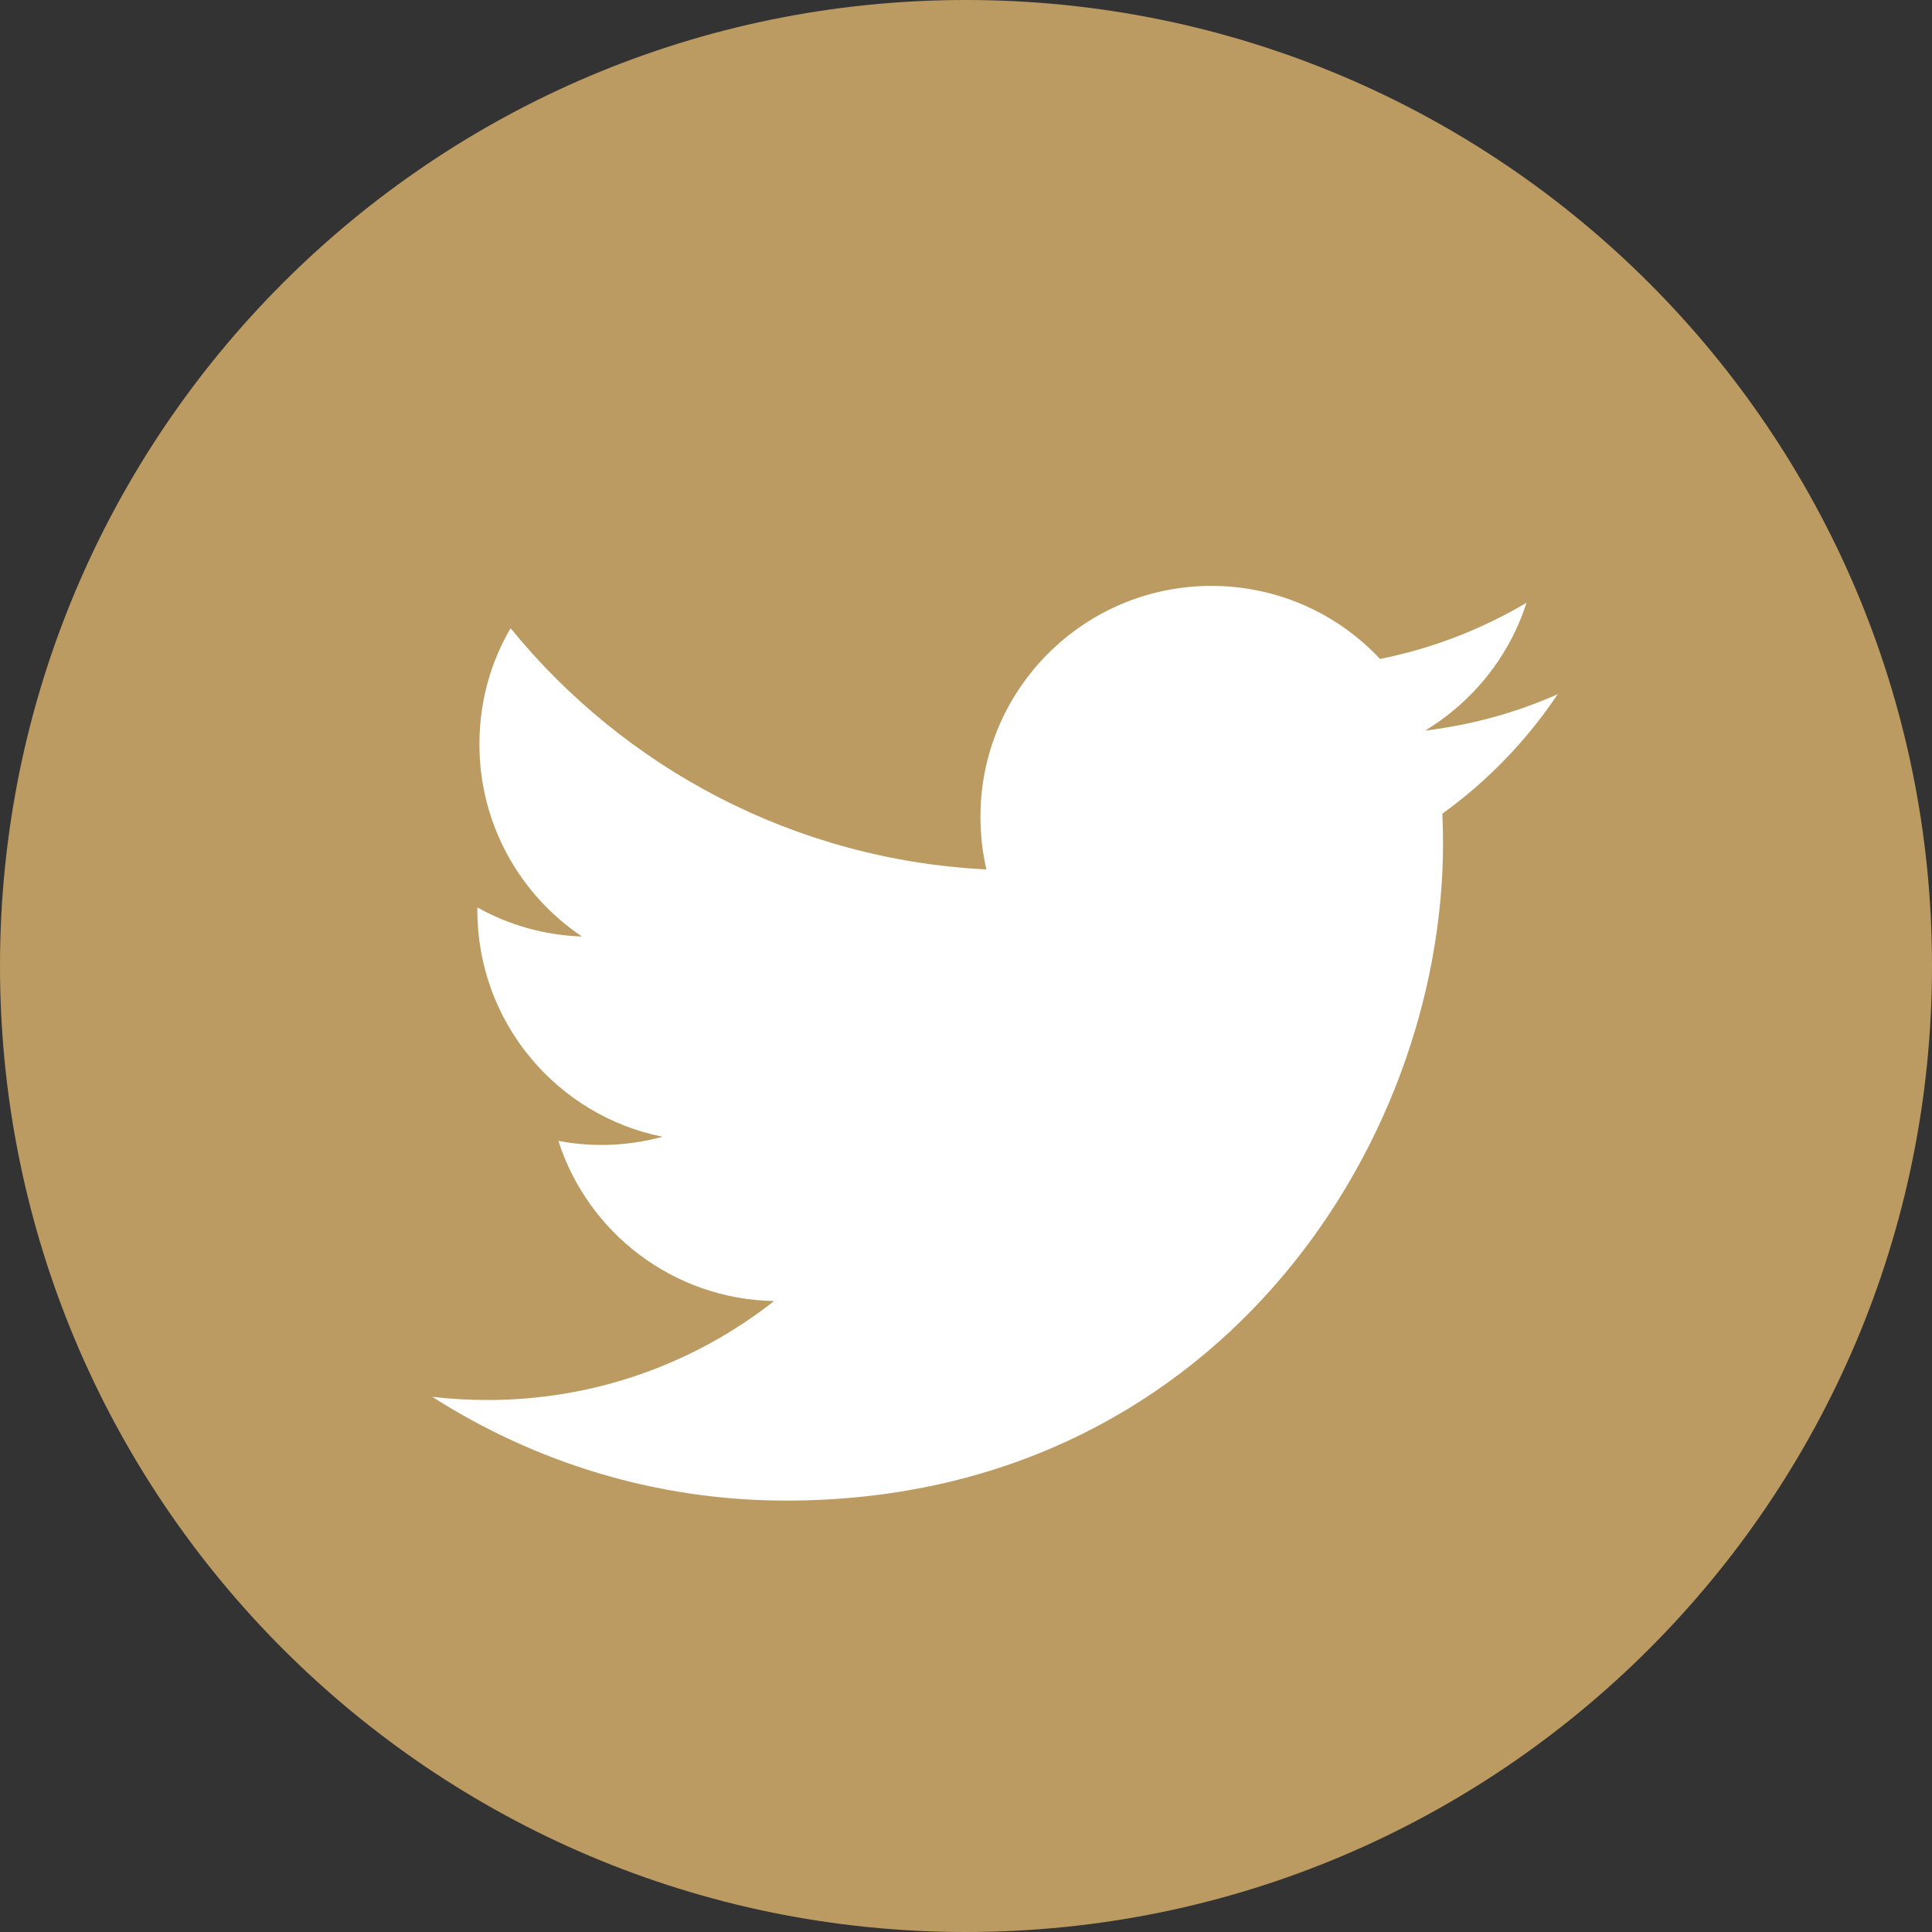 <?xml version="1.0" encoding="UTF-8"?>
<!DOCTYPE svg PUBLIC "-//W3C//DTD SVG 1.1//EN" "http://www.w3.org/Graphics/SVG/1.1/DTD/svg11.dtd">
<!-- Creator: CorelDRAW X7 -->
<svg xmlns="http://www.w3.org/2000/svg" xml:space="preserve" width="0.849in" height="0.849in" version="1.1" style="shape-rendering:geometricPrecision; text-rendering:geometricPrecision; image-rendering:optimizeQuality; fill-rule:evenodd; clip-rule:evenodd"
viewBox="0 0 8491 8491"
 xmlns:xlink="http://www.w3.org/1999/xlink">
 <rect x="0" y="0" width="8491" height="8491" fill="#333333" stroke="none"/>
 <defs>
  <style type="text/css">
   <![CDATA[
    .fil0 {fill:#BB9B61}
    .fil1 {fill:white}
   ]]>
  </style>
 </defs>
 <g id="Layer_x0020_1">
  <g id="_1305869408112">
   <path class="fil0" d="M8491 4245c0,2345 -1901,4246 -4246,4246 -2344,0 -4245,-1901 -4245,-4246 0,-2344 1901,-4245 4245,-4245 2345,0 4246,1901 4246,4245z"/>
   <path class="fil1" d="M6846 3051c-182,81 -378,135 -583,160 209,-126 370,-325 446,-562 -196,116 -413,201 -644,247 -185,-198 -449,-321 -741,-321 -561,0 -1015,455 -1015,1015 0,79 9,157 26,231 -843,-42 -1591,-446 -2091,-1060 -88,150 -137,324 -137,510 0,352 179,663 451,845 -167,-6 -323,-51 -460,-128 0,5 0,9 0,13 0,492 350,902 814,995 -85,23 -175,36 -267,36 -65,0 -129,-6 -191,-18 129,403 504,696 948,704 -347,273 -785,435 -1260,435 -82,0 -163,-5 -242,-14 449,287 982,456 1555,456 1866,0 2887,-1547 2887,-2888 0,-44 -1,-87 -3,-131 199,-143 371,-322 507,-525z"/>
  </g>
 </g>
</svg>
